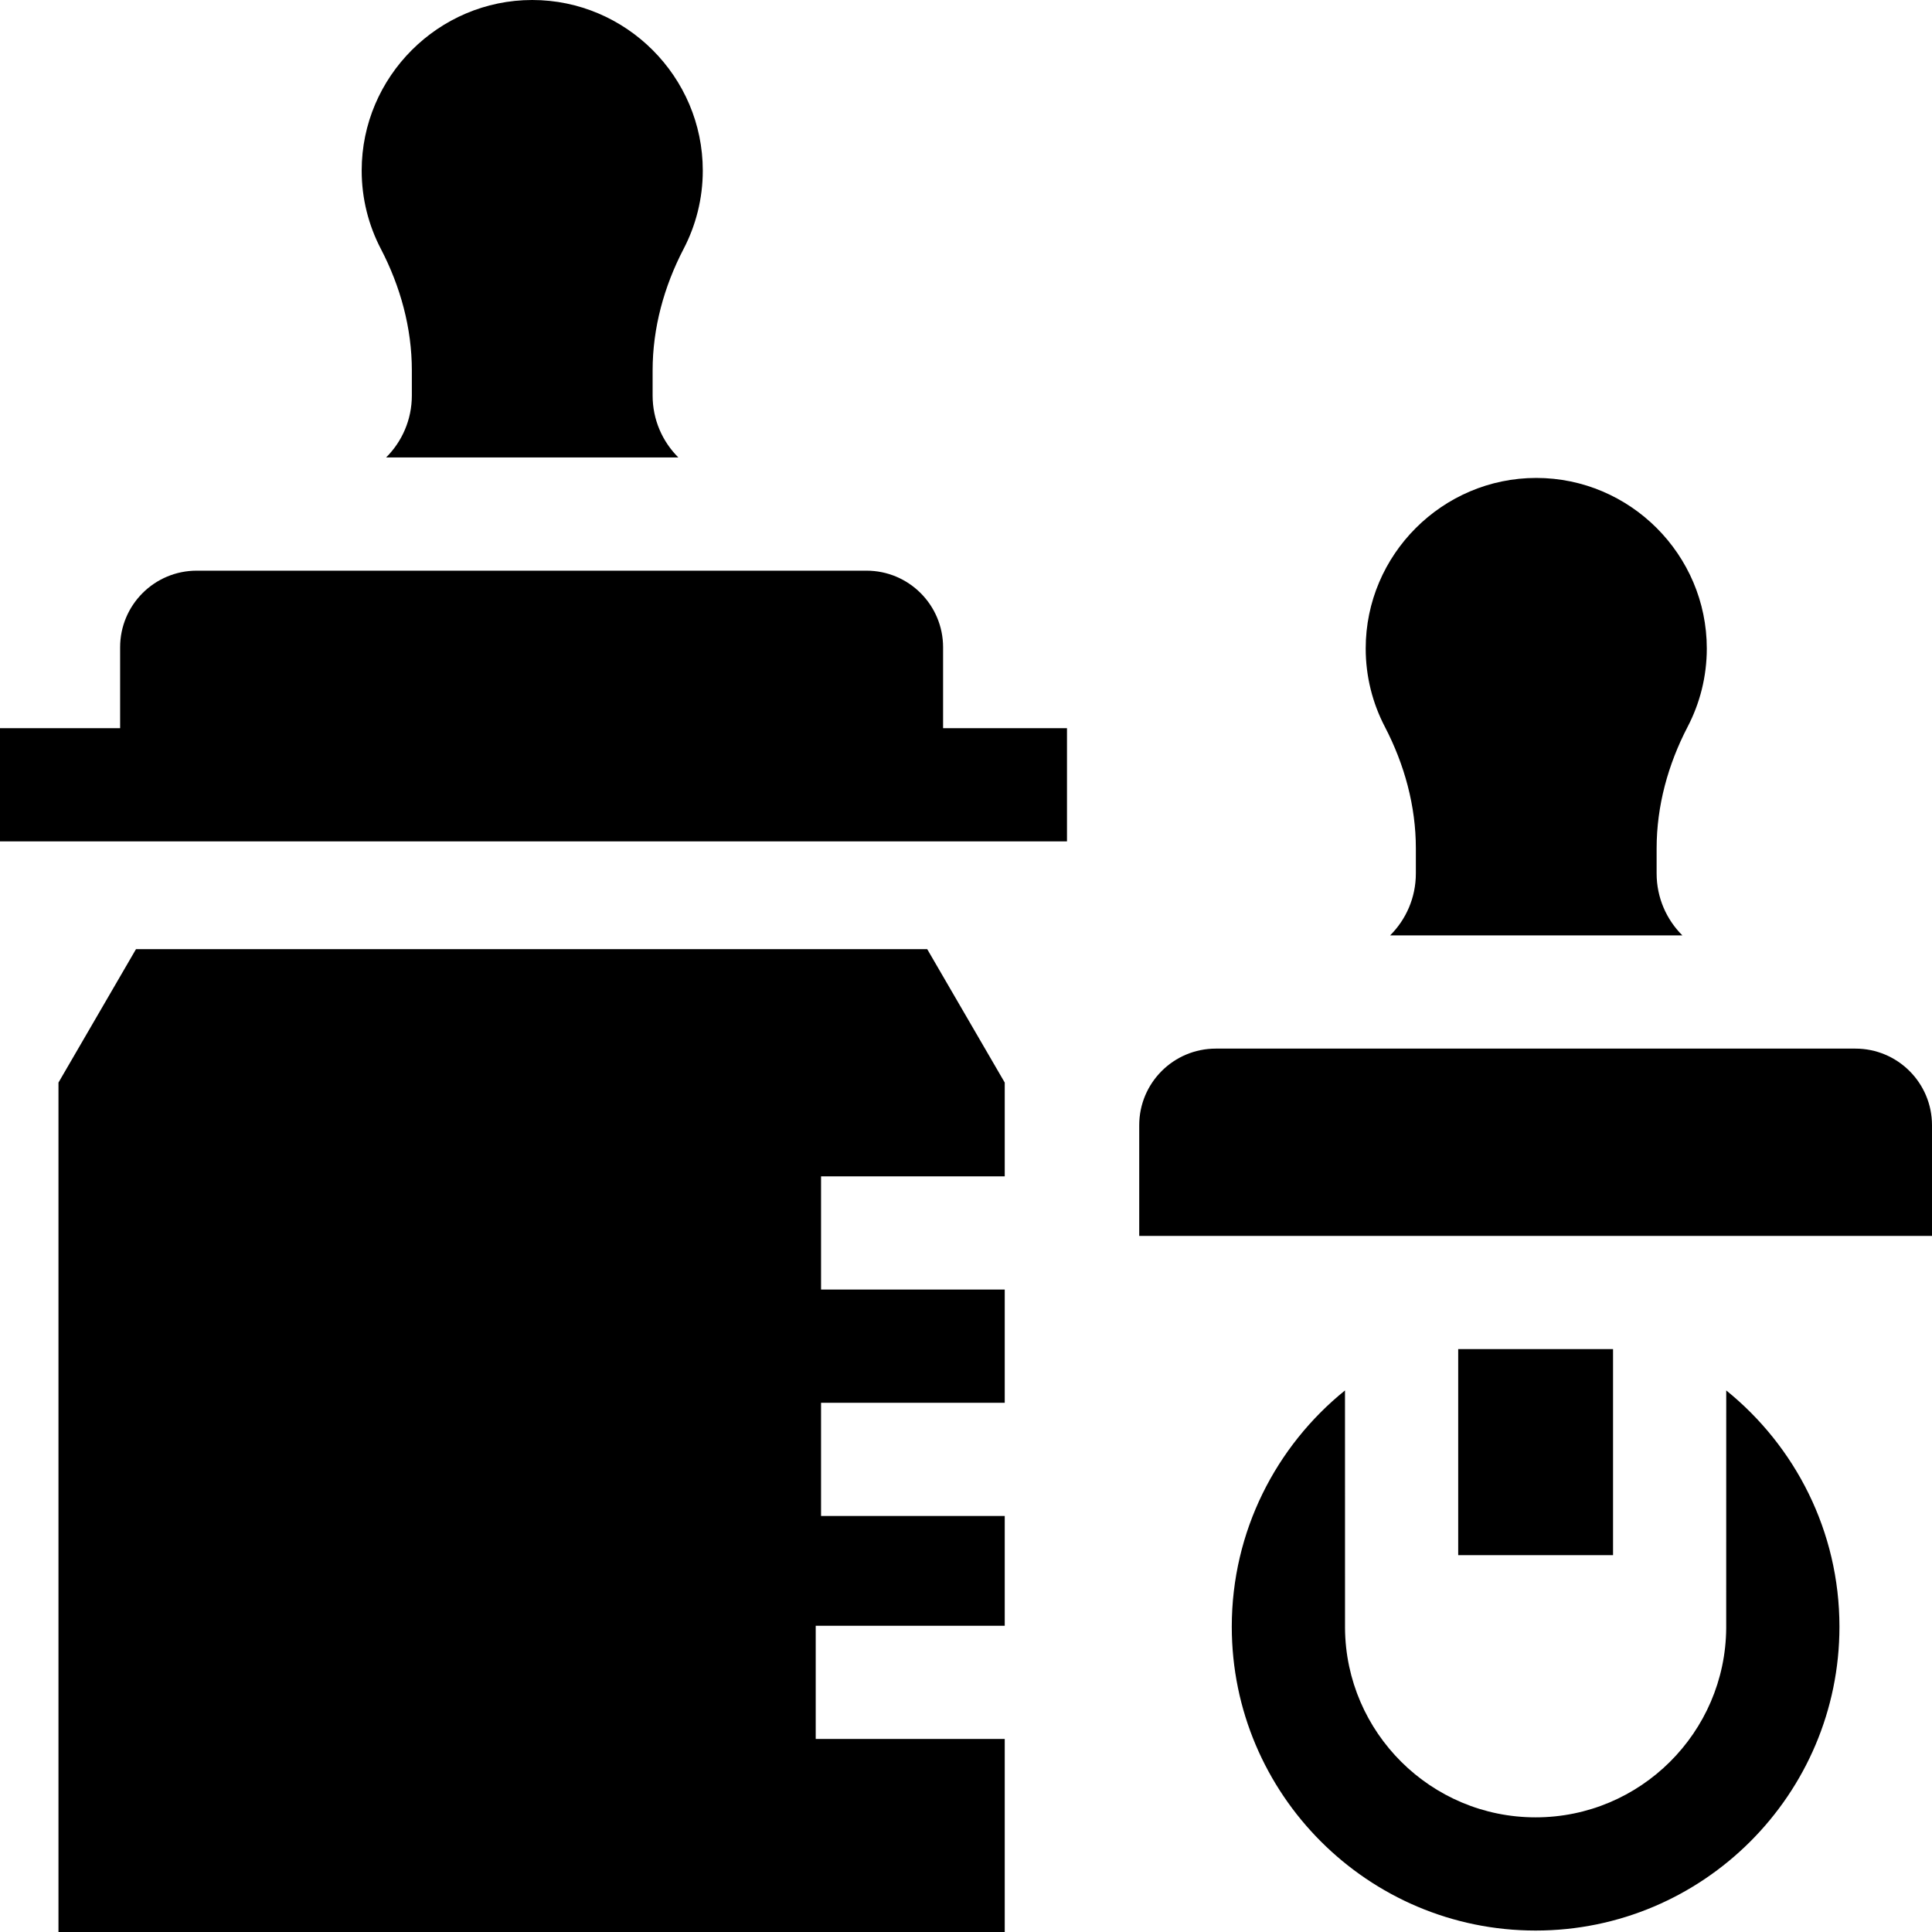 <svg id="Capa_1" enable-background="new 0 0 512 512" height="512" viewBox="0 0 512 512" width="512" xmlns="http://www.w3.org/2000/svg"><g><path d="m457.471 368.478-.009 62.995c-.204 27.682-22.779 50.142-50.509 50.142s-50.305-22.459-50.509-50.142l-.007-62.997c-18.277 14.772-30.003 37.344-30.003 62.62 0 44.398 36.121 80.519 80.519 80.519s80.519-36.121 80.519-80.519c0-25.275-11.725-47.845-30.001-62.618z"/><path d="m386.438 357.524h41.034v54.61h-41.034z"/><path d="m36.04 251.535-20.544 35.357v225.108h250.77v-51.162h-50.092v-30h50.092v-29.092h-48.678v-30h48.678v-30h-48.678v-30h48.678v-24.854l-20.544-35.357z"/><path d="m249.928 171.536c0-11.212-9.089-20.302-20.302-20.302h-177.49c-11.212 0-20.302 9.089-20.302 20.302v21.44h-31.834v28.56 1.44h282.762v-1.44-28.56h-32.834z"/><path d="m109.144 98.184v6.633c0 6.417-2.611 12.223-6.826 16.417h77.457c-4.216-4.194-6.826-10-6.826-16.417v-6.633c0-11.268 3.02-22.253 8.224-32.248 3.239-6.22 5.072-13.276 5.072-20.739-.001-24.858-20.34-45.197-45.199-45.197-24.859 0-45.197 20.339-45.197 45.197 0 7.463 1.833 14.519 5.072 20.739 5.203 9.995 8.223 20.98 8.223 32.248z"/><path d="m491.698 277.892h-169.49c-11.212 0-20.302 9.089-20.302 20.302v29.33h69.913 57.378 82.803v-29.33c0-11.213-9.089-20.302-20.302-20.302z"/><path d="m375.217 224.842v6.633c0 6.417-2.611 12.223-6.826 16.417h77.457c-4.216-4.194-6.826-10-6.826-16.417v-6.633c0-11.268 3.02-22.253 8.224-32.248 3.239-6.22 5.072-13.276 5.072-20.739 0-24.859-20.339-45.197-45.197-45.197-24.859 0-45.197 20.339-45.197 45.197 0 7.463 1.833 14.519 5.072 20.739 5.201 9.994 8.221 20.98 8.221 32.248z"/></g></svg>